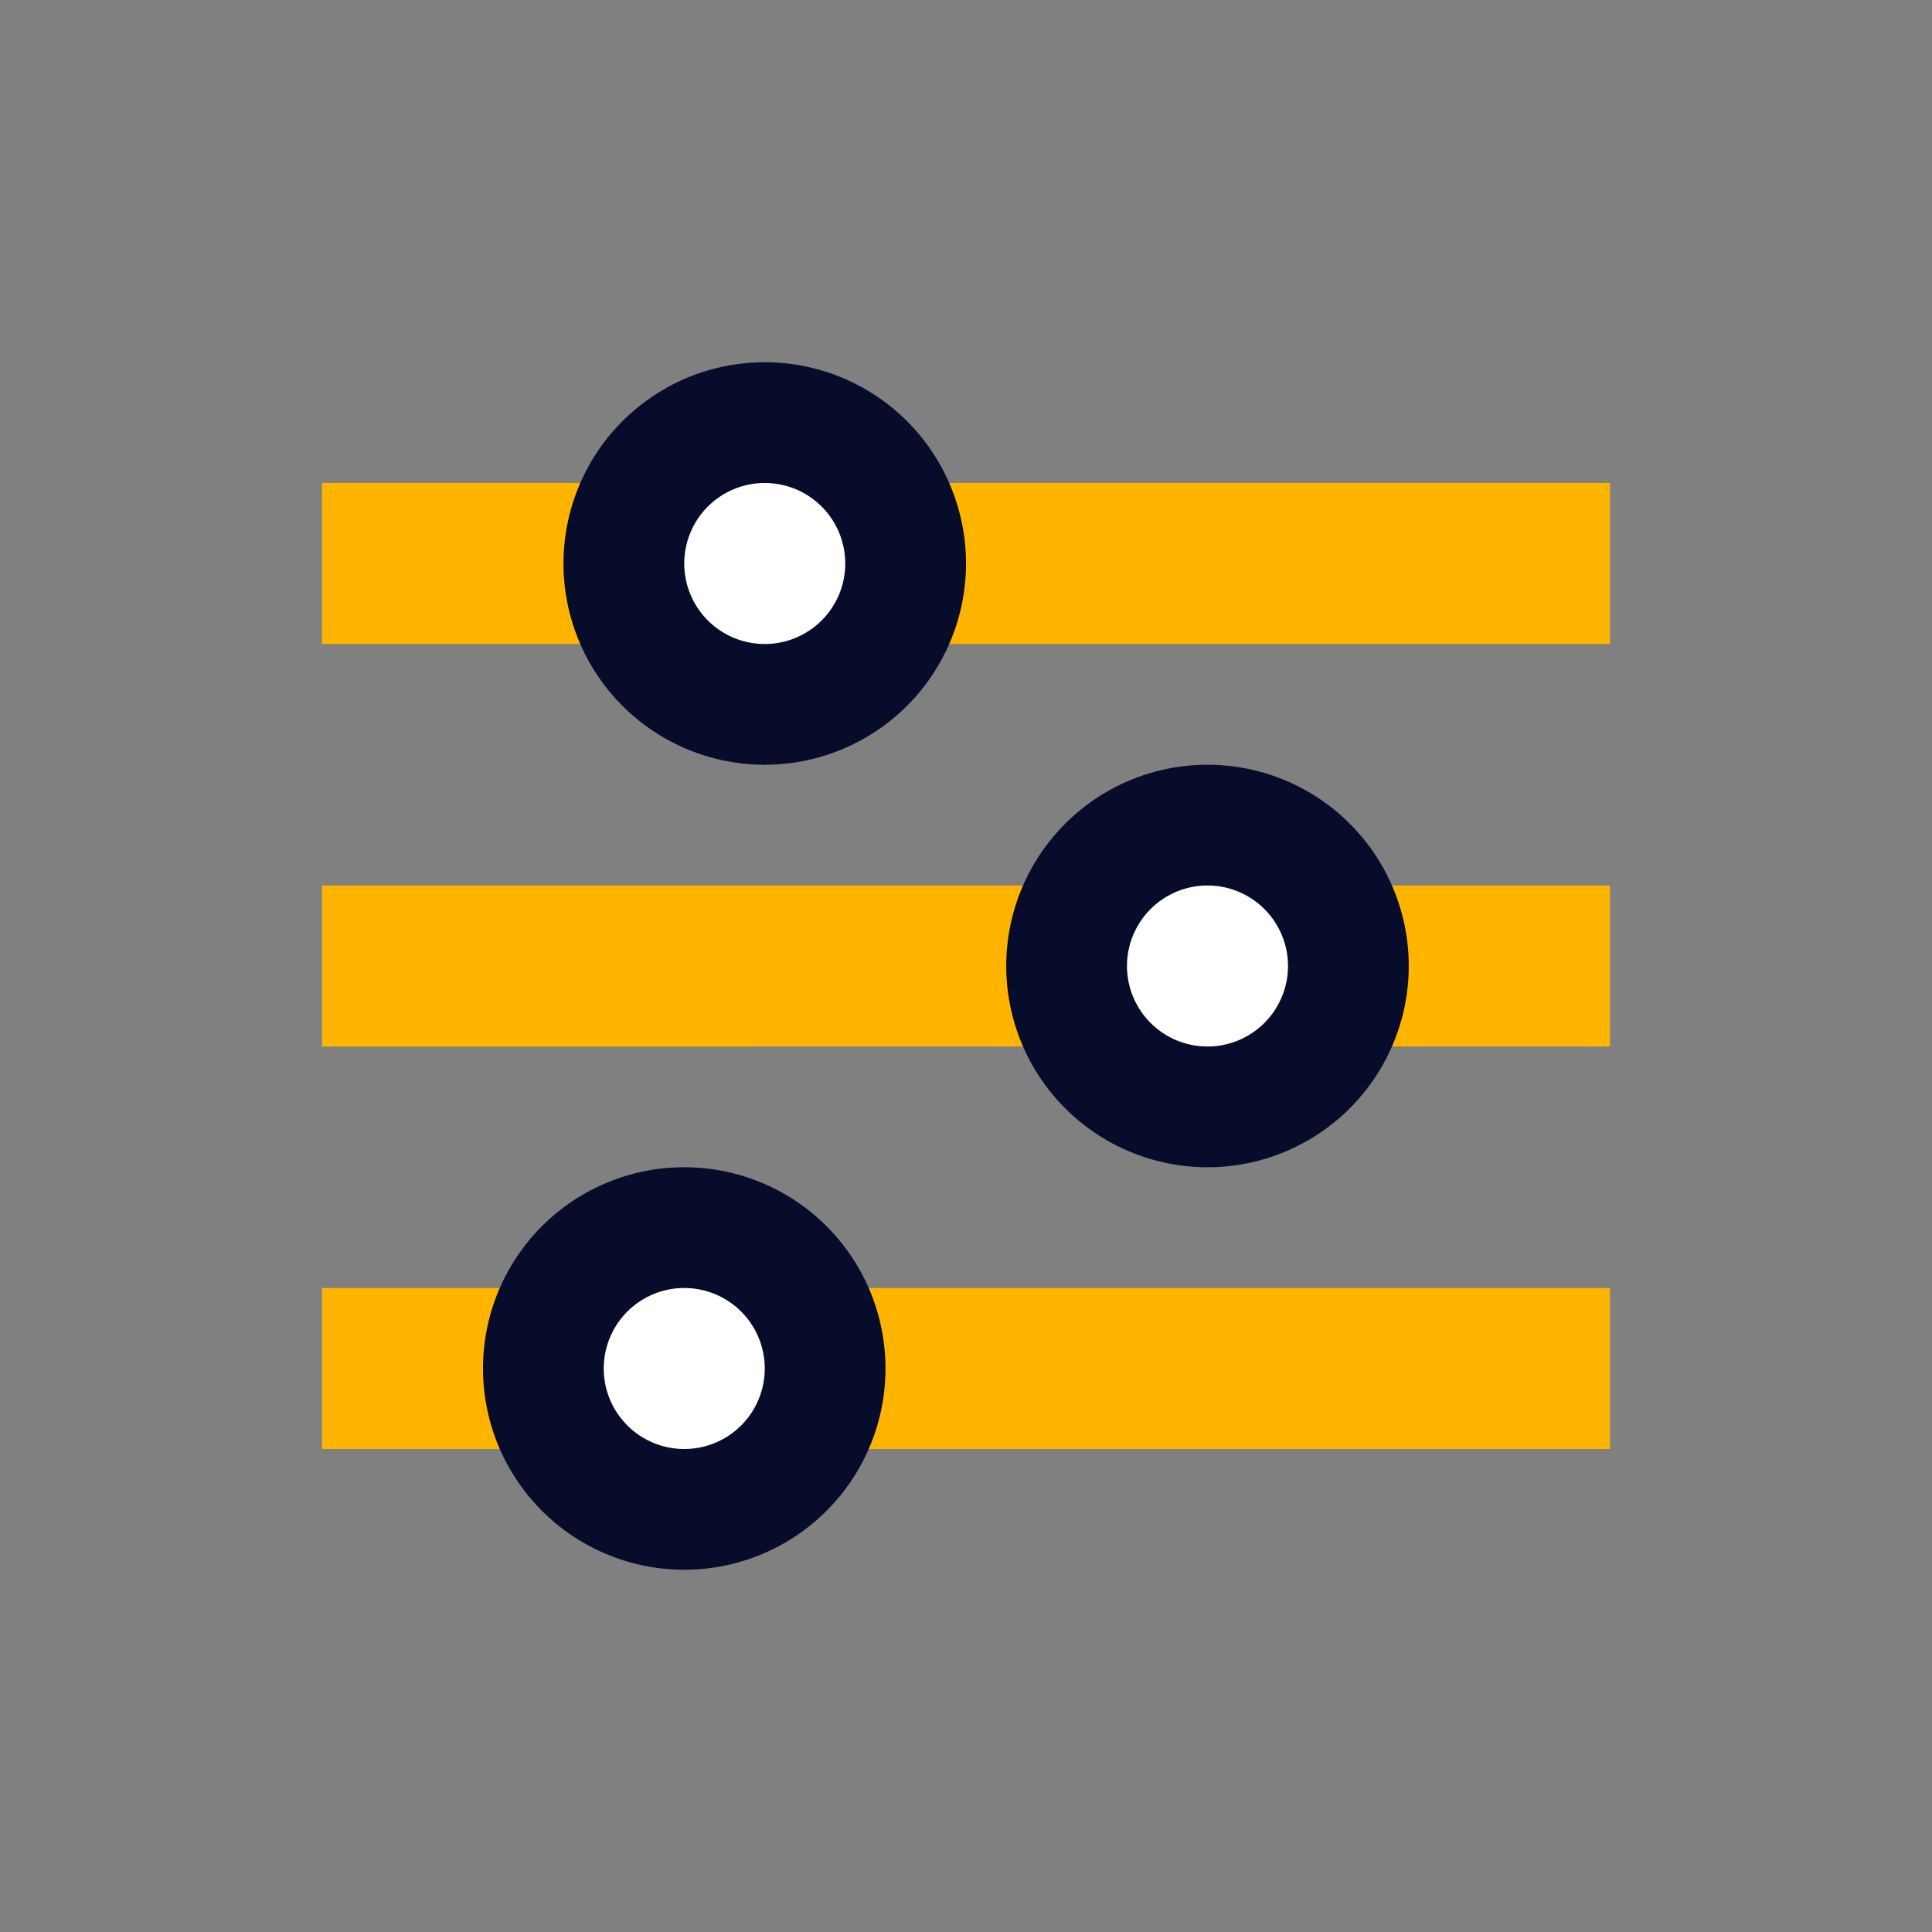 <svg xmlns="http://www.w3.org/2000/svg" id="equaliser" width="48" height="48" viewBox="0 0 48 48"><rect x="0" y="0" width="48" height="48" fill="#808080" stroke="none"/><defs><style>.vi-primary{fill:#ffb400}.vi-accent,.vi-primary,.vi-prop{stroke:#fff;stroke-linecap:round;stroke-width:0;fill-rule:evenodd}.vi-accent{fill:#070c2b}.vi-prop{fill:#fff}</style></defs><path d="M8,36V32H40v4H8ZM8,22H40v4H8V22ZM8,12H40v4H8V12Z" class="vi-primary"/><path d="M30,29a5,5,0,1,1,5-5A5,5,0,0,1,30,29ZM19,19a5,5,0,1,1,5-5A5,5,0,0,1,19,19Zm3,15a5,5,0,1,1-5-5A5,5,0,0,1,22,34Z" class="vi-accent"/><path d="M19,12a2,2,0,1,1-2,2A2,2,0,0,1,19,12ZM30,22a2,2,0,1,1-2,2A2,2,0,0,1,30,22ZM17,32a2,2,0,1,1-2,2A2,2,0,0,1,17,32Z" class="vi-prop"/></svg>
